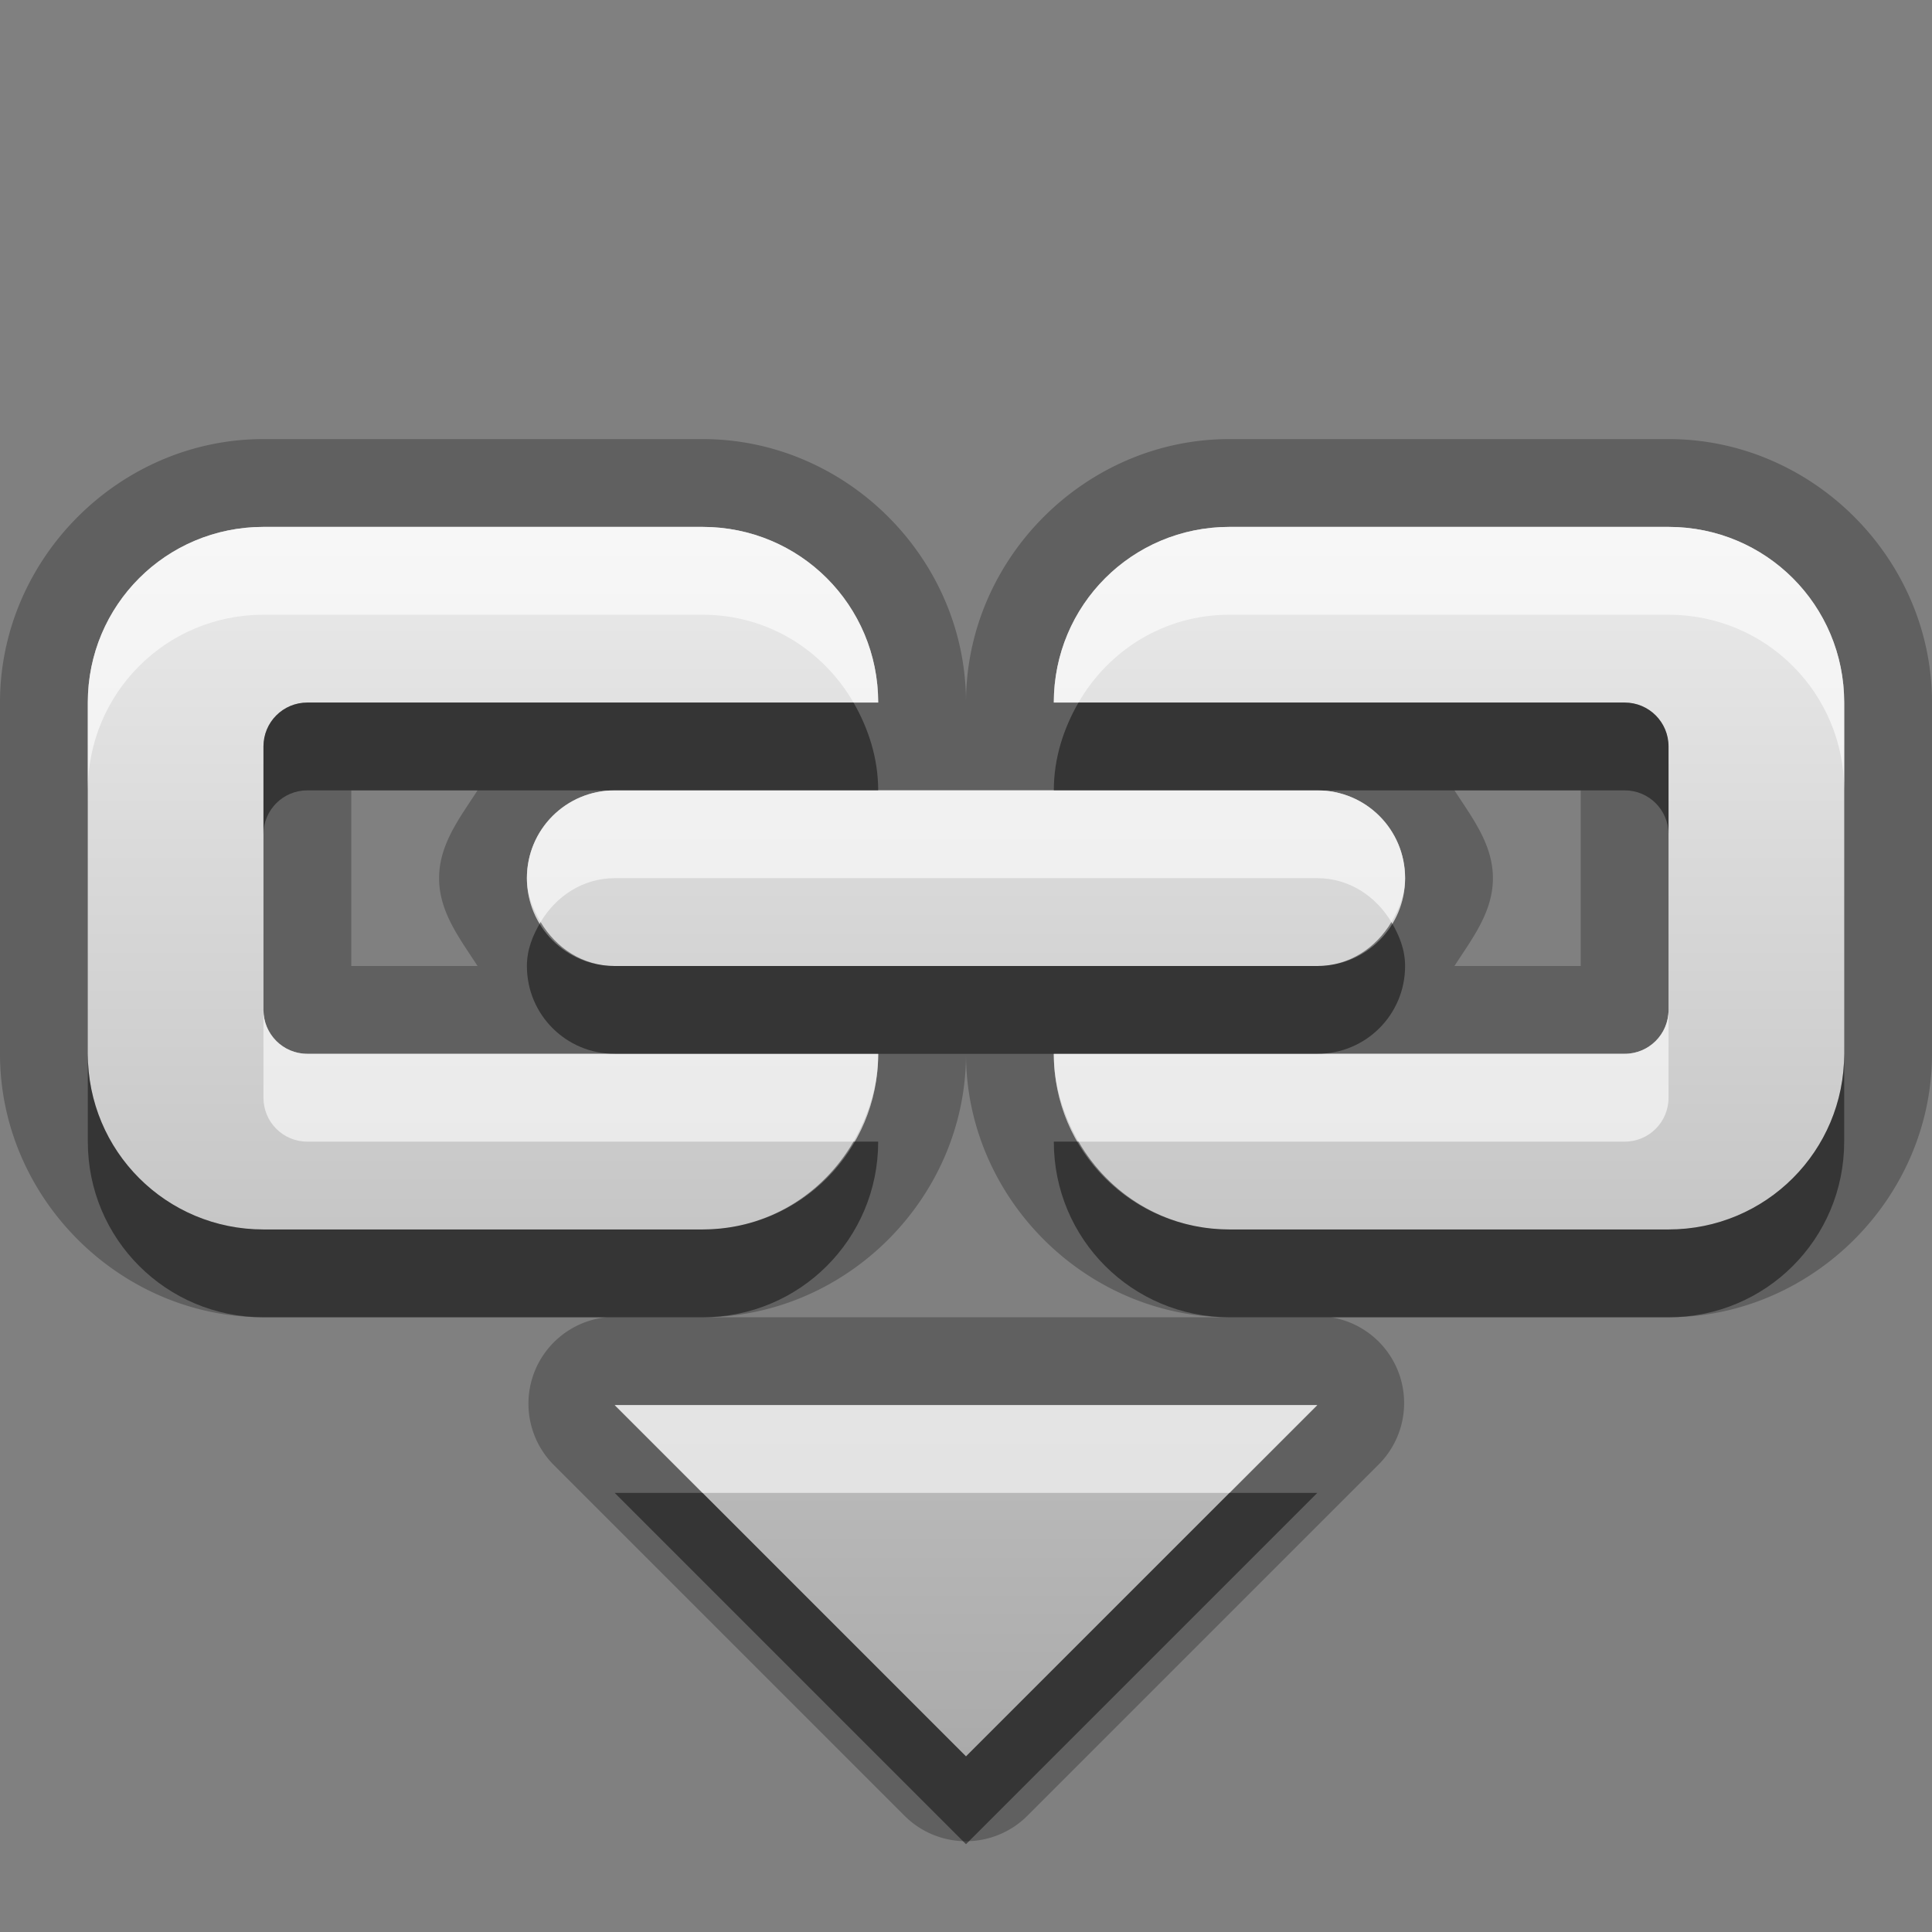 <?xml version="1.0" encoding="UTF-8" standalone="no"?>
<!-- Created with Inkscape (http://www.inkscape.org/) -->

<svg
   xmlns:dc="http://purl.org/dc/elements/1.1/"
   xmlns:cc="http://creativecommons.org/ns#"
   xmlns:rdf="http://www.w3.org/1999/02/22-rdf-syntax-ns#"
   xmlns:svg="http://www.w3.org/2000/svg"
   xmlns="http://www.w3.org/2000/svg"
   xmlns:xlink="http://www.w3.org/1999/xlink"
   xmlns:sodipodi="http://sodipodi.sourceforge.net/DTD/sodipodi-0.dtd"
   xmlns:inkscape="http://www.inkscape.org/namespaces/inkscape"
   width="22"
   height="22"
   id="svg2"
   sodipodi:version="0.32"
   inkscape:version="0.48.0 r9654"
   version="1.0"
   sodipodi:docname="insert-link.svg"
   inkscape:output_extension="org.inkscape.output.svg.inkscape">
  <rect width="100%" height="100%" fill="#808080" stroke="none"/>
  <defs
     id="defs4">
    <linearGradient
       gradientUnits="userSpaceOnUse"
       y2="18.098"
       x2="11.162"
       y1="5.655"
       x1="11.162"
       gradientTransform="scale(1.131,0.884)"
       id="linearGradient4616">
      <stop
         id="stop4618"
         offset="0"
         style="stop-color:#000000;stop-opacity:0.863;" />
      <stop
         id="stop4620"
         offset="1"
         style="stop-color:#000000;stop-opacity:0.471;" />
    </linearGradient>
    <linearGradient
       inkscape:collect="always"
       xlink:href="#StandardGradient"
       id="linearGradient4622"
       gradientUnits="userSpaceOnUse"
       gradientTransform="scale(1.131,0.884)"
       x1="11.162"
       y1="5.655"
       x2="11.162"
       y2="18.098" />
    <linearGradient
       inkscape:collect="always"
       xlink:href="#StandardGradient"
       id="linearGradient3786"
       gradientUnits="userSpaceOnUse"
       gradientTransform="scale(1.06,0.944)"
       x1="11.794"
       y1="3.213"
       x2="11.794"
       y2="20.137" />
    <linearGradient
       id="StandardGradient"
       gradientTransform="matrix(1.077,0,0,0.923,-0.008,0.158)"
       x1="10.006"
       y1="4.163"
       x2="10.006"
       y2="17.168"
       gradientUnits="userSpaceOnUse">
      <stop
         id="stop3337"
         offset="0"
         style="stop-color:#ebebeb;stop-opacity:1;" />
      <stop
         id="stop3339"
         offset="1"
         style="stop-color:#aaaaaa;stop-opacity:1;" />
    </linearGradient>
    <linearGradient
       y2="20.137"
       x2="11.794"
       y1="3.213"
       x1="11.794"
       gradientTransform="matrix(1.06,0,0,0.944,-14,-6)"
       gradientUnits="userSpaceOnUse"
       id="linearGradient3234"
       xlink:href="#StandardGradient"
       inkscape:collect="always" />
    <linearGradient
       inkscape:collect="always"
       xlink:href="#StandardGradient"
       id="linearGradient4643"
       gradientUnits="userSpaceOnUse"
       gradientTransform="scale(1.131,0.884)"
       x1="11.162"
       y1="5.655"
       x2="11.162"
       y2="18.098" />
    <linearGradient
       inkscape:collect="always"
       xlink:href="#StandardGradient"
       id="linearGradient3959"
       gradientUnits="userSpaceOnUse"
       gradientTransform="translate(-1,2)"
       x1="9.173"
       y1="4"
       x2="9.173"
       y2="18.002" />
    <linearGradient
       id="StandardGradient-9"
       gradientTransform="matrix(0.998,0,0,0.998,-0.046,0.058)"
       x1="10.71"
       y1="1.996"
       x2="10.71"
       y2="18.974"
       gradientUnits="userSpaceOnUse">
      <stop
         style="stop-color:#000000;stop-opacity:0.863;"
         offset="0"
         id="stop3277" />
      <stop
         style="stop-color:#000000;stop-opacity:0.471;"
         offset="1"
         id="stop3279" />
    </linearGradient>
  </defs>
  <sodipodi:namedview
     id="base"
     pagecolor="#ffffff"
     bordercolor="#9a9a9a"
     borderopacity="1"
     inkscape:pageopacity="0.0"
     inkscape:pageshadow="2"
     inkscape:zoom="18.505084"
     inkscape:cx="-11.795476"
     inkscape:cy="6.2851067"
     inkscape:document-units="px"
     inkscape:current-layer="layer3"
     showgrid="true"
     inkscape:showpageshadow="false"
     showguides="true"
     inkscape:guide-bbox="true"
     inkscape:window-width="1920"
     inkscape:window-height="1029"
     inkscape:window-x="0"
     inkscape:window-y="25"
     inkscape:window-maximized="1">
    <sodipodi:guide
       orientation="1,0"
       position="0,112"
       id="guide2383" />
    <sodipodi:guide
       orientation="0,1"
       position="26.278,128"
       id="guide2385" />
    <sodipodi:guide
       orientation="1,0"
       position="128,54.082"
       id="guide2387" />
    <sodipodi:guide
       orientation="0,1"
       position="78.156,0"
       id="guide2389" />
    <inkscape:grid
       type="xygrid"
       id="grid3672"
       visible="true"
       enabled="true" />
  </sodipodi:namedview>
  <g
     inkscape:groupmode="layer"
     id="layer3"
     inkscape:label="Cross"
     style="display:inline">
    <path
       inkscape:connector-curvature="0"
       style="font-size:8.997px;font-style:normal;font-variant:normal;font-weight:bold;font-stretch:normal;text-align:start;line-height:125%;writing-mode:lr-tb;text-anchor:start;opacity:0.25;fill:#000000;fill-opacity:1;stroke:none;display:inline;font-family:Sans;-inkscape-font-specification:Abandoned Bitplane Bold"
       d="M 3,5 C 1.361,5 0,6.361 0,8 l 0,4 c 0,1.639 1.361,3 3,3 l 3.906,0 A 0.989,0.989 0 0 0 6.312,16.688 l 4,4 a 0.989,0.989 0 0 0 1.375,0 l 4,-4 A 0.989,0.989 0 0 0 15.156,15 L 19,15 c 1.639,0 3,-1.361 3,-3 L 22,8 C 22,6.361 20.639,5 19,5 L 14,5 C 12.361,5 11,6.361 11,8 11,6.361 9.639,5 8,5 L 3,5 z m 0,1 5,0 c 1.108,0 2,0.892 2,2 L 7.5,8 6,8 3.5,8 C 3.223,8 3,8.223 3,8.5 l 0,3 C 3,11.777 3.223,12 3.5,12 l 2.5,0 1.5,0 2.5,0 c 0,1.108 -0.892,2 -2,2 L 3,14 C 1.892,14 1,13.108 1,12 L 1,8 C 1,6.892 1.892,6 3,6 z m 11,0 5,0 c 1.108,0 2,0.892 2,2 l 0,4 c 0,1.108 -0.892,2 -2,2 l -5,0 c -1.108,0 -2,-0.892 -2,-2 l 2.5,0 1.5,0 2.5,0 c 0.277,0 0.5,-0.223 0.5,-0.5 l 0,-3 C 19,8.223 18.777,8 18.5,8 L 16,8 14.5,8 12,8 C 12,6.892 12.892,6 14,6 z M 4,9 5.438,9 C 5.239,9.309 5,9.612 5,10 c 0,0.388 0.239,0.691 0.438,1 L 4,11 4,9 z m 3,0 8,0 c 0.554,0 1,0.446 1,1 0,0.554 -0.446,1 -1,1 L 7,11 C 6.446,11 6,10.554 6,10 6,9.446 6.446,9 7,9 z M 16.562,9 18,9 l 0,2 -1.438,0 C 16.761,10.691 17,10.388 17,10 17,9.612 16.761,9.309 16.562,9 z M 11,12 c 0,1.639 1.361,3 3,3 l -6,0 c 1.639,0 3,-1.361 3,-3 z m -4,4 8,0 -4,4 -4,-4 z"
       id="path3954" />
    <path
       inkscape:connector-curvature="0"
       style="font-size:8.997px;font-style:normal;font-variant:normal;font-weight:bold;font-stretch:normal;text-align:start;line-height:125%;writing-mode:lr-tb;text-anchor:start;fill:url(#linearGradient3959);fill-opacity:1.0;stroke:none;display:inline;font-family:Sans;-inkscape-font-specification:Abandoned Bitplane Bold"
       d="M 3,6 C 1.892,6 1,6.892 1,8 l 0,4 c 0,1.108 0.892,2 2,2 l 5,0 c 1.108,0 2,-0.892 2,-2 L 7.5,12 6,12 3.5,12 C 3.223,12 3,11.777 3,11.5 l 0,-3 C 3,8.223 3.223,8 3.5,8 L 6,8 7.5,8 10,8 C 10,6.892 9.108,6 8,6 L 3,6 z m 11,0 c -1.108,0 -2,0.892 -2,2 l 2.5,0 1.5,0 2.5,0 C 18.777,8 19,8.223 19,8.5 l 0,3 C 19,11.777 18.777,12 18.5,12 L 16,12 14.5,12 12,12 c 0,1.108 0.892,2 2,2 l 5,0 c 1.108,0 2,-0.892 2,-2 L 21,8 C 21,6.892 20.108,6 19,6 L 14,6 z M 7,9 c -0.554,0 -1,0.446 -1,1 0,0.554 0.446,1 1,1 l 8,0 c 0.554,0 1,-0.446 1,-1 C 16,9.446 15.554,9 15,9 L 7,9 z m 0,7 4,4 4,-4 -8,0 z"
       id="path3648" />
    <path
       inkscape:connector-curvature="0"
       style="font-size:8.997px;font-style:normal;font-variant:normal;font-weight:bold;font-stretch:normal;text-align:start;line-height:125%;writing-mode:lr-tb;text-anchor:start;opacity:0.6;fill:#ffffff;fill-opacity:1;stroke:none;display:inline;font-family:Sans;-inkscape-font-specification:Abandoned Bitplane Bold"
       d="M 3,6 C 1.892,6 1,6.892 1,8 L 1,9 C 1,7.892 1.892,7 3,7 L 8,7 C 8.742,7 9.373,7.403 9.719,8 L 10,8 C 10,6.892 9.108,6 8,6 L 3,6 z m 11,0 c -1.108,0 -2,0.892 -2,2 l 0.281,0 C 12.627,7.403 13.258,7 14,7 l 5,0 c 1.108,0 2,0.892 2,2 L 21,8 C 21,6.892 20.108,6 19,6 L 14,6 z M 7,9 C 6.446,9 6,9.446 6,10 6,10.188 6.067,10.35 6.156,10.5 6.33,10.208 6.634,10 7,10 l 8,0 c 0.366,0 0.67,0.208 0.844,0.5 C 15.933,10.35 16,10.188 16,10 16,9.446 15.554,9 15,9 L 12,9 10,9 7.5,9 7,9 z m -4,2.5 0,1 C 3,12.777 3.223,13 3.5,13 l 2.5,0 1.5,0 2.219,0 C 9.889,12.705 10,12.366 10,12 L 7.5,12 7,12 6,12 3.5,12 C 3.223,12 3,11.777 3,11.5 z m 16,0 c 0,0.277 -0.223,0.5 -0.5,0.5 l -2.5,0 -1,0 -3,0 c 0,0.366 0.111,0.705 0.281,1 l 2.219,0 1.5,0 2.5,0 c 0.277,0 0.5,-0.223 0.5,-0.5 l 0,-1 z M 7,16 l 1,1 6,0 1,-1 -8,0 z"
       id="path3930" />
    <path
       inkscape:connector-curvature="0"
       style="font-size:8.997px;font-style:normal;font-variant:normal;font-weight:bold;font-stretch:normal;text-align:start;line-height:125%;writing-mode:lr-tb;text-anchor:start;opacity:0.45;fill:#000000;fill-opacity:1;stroke:none;display:inline;font-family:Sans;-inkscape-font-specification:Abandoned Bitplane Bold"
       d="M 3.5,8 C 3.223,8 3,8.223 3,8.5 l 0,1 C 3,9.223 3.223,9 3.5,9 L 6,9 7,9 7.5,9 10,9 C 10,8.634 9.889,8.295 9.719,8 L 7.5,8 6,8 3.5,8 z m 8.781,0 C 12.111,8.295 12,8.634 12,9 l 3,0 1,0 2.5,0 C 18.777,9 19,9.223 19,9.5 l 0,-1 C 19,8.223 18.777,8 18.5,8 L 16,8 14.5,8 12.281,8 z m -6.125,2.5 C 6.067,10.65 6,10.812 6,11 c 0,0.554 0.446,1 1,1 l 0.5,0 2.5,0 2,0 3,0 c 0.554,0 1,-0.446 1,-1 0,-0.188 -0.067,-0.35 -0.156,-0.5 C 15.67,10.792 15.366,11 15,11 L 7,11 C 6.634,11 6.33,10.792 6.156,10.5 z M 1,12 1,13 c 0,1.108 0.892,2 2,2 l 5,0 c 1.108,0 2,-0.892 2,-2 L 9.719,13 C 9.373,13.597 8.742,14 8,14 L 3,14 C 1.892,14 1,13.108 1,12 z m 20,0 c 0,1.108 -0.892,2 -2,2 l -5,0 c -0.742,0 -1.373,-0.403 -1.719,-1 L 12,13 c 0,1.108 0.892,2 2,2 l 5,0 c 1.108,0 2,-0.892 2,-2 l 0,-1 z m -14,5 4,4 4,-4 -1,0 -3,3 -3,-3 -1,0 z"
       id="path3939" />
  </g>
</svg>
